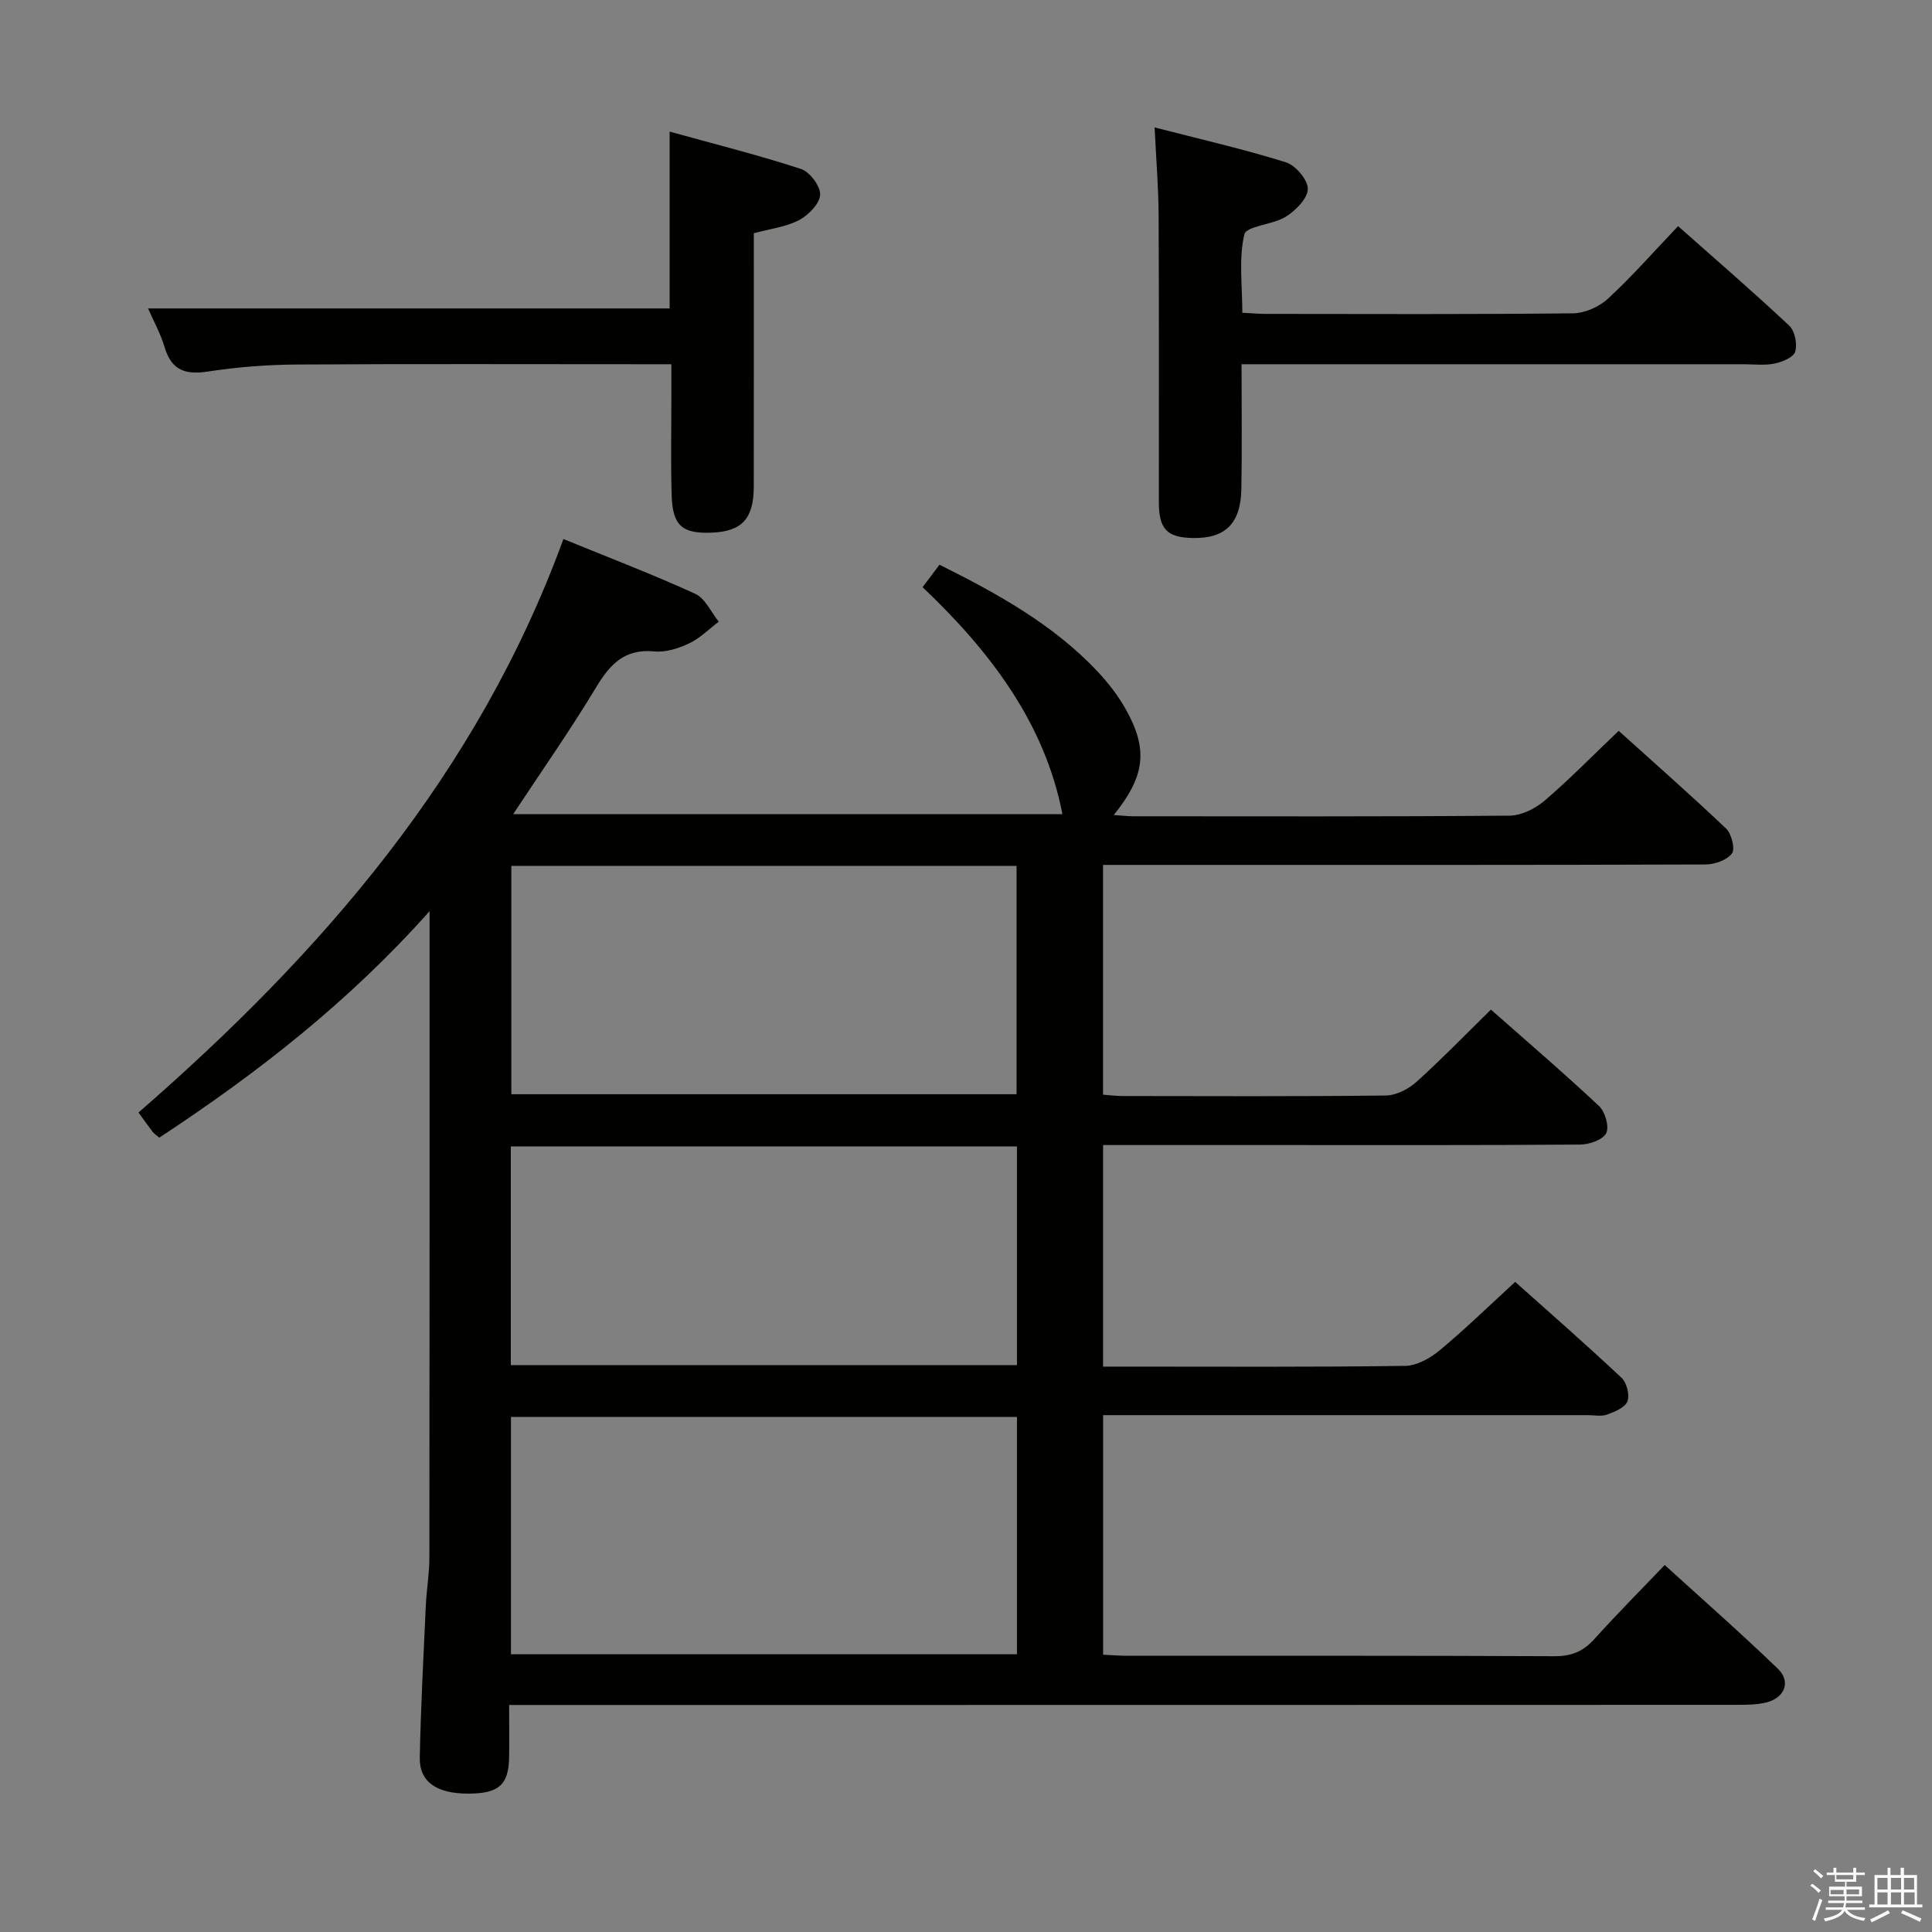 <svg enable-background="new 0 0 400 400" viewBox="0 0 400 400" xmlns="http://www.w3.org/2000/svg"><rect x="0" y="0" width="400" height="400" fill="#808080" stroke="none"/><path d="m374.8 390.4.4-.4c.7.5 1.3 1 1.8 1.4l-.5.5c-.5-.6-1.1-1.1-1.7-1.5zm1 7.3-.6-.3c.5-1.4 1.1-2.8 1.5-4.3.2.1.4.2.6.3-.5 1.3-1 2.8-1.5 4.3zm-.4-10.3.4-.4c.4.3 1 .8 1.7 1.4l-.5.5c-.4-.5-1-1-1.6-1.5zm2.5.3h1.7v-1h.6v1h3.5v-1h.6v1h1.8v.5h-1.8v1.4h-2v1h3.2v2h-3.2v.9h3.3v.5h-3.4c0 .3-.1.6-.1.9h4v.5h-3.7c.7.9 1.9 1.5 3.8 1.7-.1.2-.2.4-.3.6-2.1-.4-3.5-1.1-4-2.1-.4 1-1.8 1.7-4 2.2-.1-.2-.2-.4-.3-.6 2.1-.4 3.4-1 3.8-1.8h-3.4v-.5h3.6c.1-.3.1-.6.2-.9h-3.3v-.5h3.4c0-.3 0-.6 0-.9h-3.2v-2h3.3v-1h-2.1v-1.4h-1.7v-.5zm1.1 3.5v1h2.7c0-.3 0-.4 0-.4 0-.1 0-.2 0-.2 0-.1 0-.2 0-.3h-2.7zm1.2-3v.9h3.5v-.9zm4.7 3h-2.6v.6.4h2.6z" fill="#fafafb"/><path d="m393.6 386.7h.6v1.5h2.7v6.1h1.1v.6h-11v-.6h1.1v-6.1h2.7v-1.5h.6v1.5h2.1v-1.5zm-2.7 8.8.4.6c-1.2.6-2.5 1.3-3.8 1.9-.1-.2-.2-.4-.3-.6 1.2-.6 2.5-1.2 3.7-1.9zm-2.2-6.7v2.4h2.1v-2.4zm0 3v2.5h2.1v-2.5zm2.8-3v2.4h2.1v-2.4zm0 3v2.5h2.1v-2.5zm6 6.1c-1.4-.7-2.7-1.3-3.9-1.8l.3-.6c1.5.6 2.7 1.2 3.9 1.7zm-1.2-9.1h-2.1v2.4h2.1zm-2.1 3v2.5h2.2v-2.5z" fill="#fafafb"/><g fill="#010100"><path d="m105.41 353c0 4.08.06 7.55-.01 11.01-.12 5.52-2.18 7.3-8.3 7.34-6.67.04-10.3-2.39-10.19-7.5.21-10.48.77-20.95 1.25-31.42.15-3.32.74-6.62.74-9.94.05-43.16.04-86.32.04-129.48 0-.96 0-1.92 0-4.36-16.95 19.02-35.87 33.67-55.96 46.89-.66-.57-1.09-.84-1.38-1.21-.91-1.18-1.77-2.4-2.92-4 37.87-32.96 70.2-70.03 87.97-118.73 9.31 3.81 18.43 7.29 27.29 11.34 2.07.95 3.27 3.8 4.87 5.77-2.02 1.53-3.87 3.42-6.12 4.49-2.19 1.04-4.86 1.9-7.2 1.67-6.14-.6-9.17 2.62-12.07 7.43-5.31 8.82-11.24 17.26-17.17 26.26h113.71c-3.62-18.75-14.87-33.64-28.95-46.99 1.28-1.7 2.35-3.12 3.5-4.65 12 5.98 23.48 12.32 32.66 22.03 2.26 2.4 4.34 5.09 5.95 7.96 4.63 8.3 3.95 13.81-2.53 21.83 1.54.1 2.75.25 3.97.26 26 .01 51.99.09 77.99-.13 2.45-.02 5.32-1.46 7.25-3.11 5.18-4.43 9.96-9.33 15.33-14.45 7.13 6.43 14.82 13.19 22.24 20.24 1.13 1.08 1.91 4.2 1.21 5.15-1.03 1.38-3.55 2.27-5.44 2.28-36.49.13-72.99.09-109.49.09-4.98 0-9.95 0-15.28 0v47.57c1.25.09 2.68.28 4.1.28 18.16.02 36.33.11 54.49-.11 2.13-.03 4.64-1.33 6.28-2.8 5.19-4.67 10.06-9.71 15.44-14.98 7.39 6.53 15.05 13.08 22.39 19.97 1.26 1.19 2.15 4.27 1.48 5.61-.7 1.38-3.5 2.35-5.39 2.36-21 .16-41.99.1-62.99.1-11.81 0-23.62 0-35.79 0v45.87h4.56c19.33 0 38.66.12 57.99-.15 2.42-.03 5.18-1.6 7.15-3.23 5.24-4.35 10.14-9.13 15.62-14.16 6.8 6.07 14.53 12.83 22.02 19.85 1.08 1.01 1.73 3.57 1.22 4.89-.5 1.29-2.64 2.16-4.23 2.74-1.18.43-2.64.11-3.97.11-31.5 0-62.99 0-94.49 0-1.82 0-3.65 0-5.86 0v49.6c1.75.08 3.37.22 5 .22 29.5.01 58.99-.05 88.49.09 3.49.02 5.93-1.01 8.21-3.55 4.57-5.06 9.38-9.91 14.57-15.33 7.9 7.19 15.86 14.16 23.45 21.5 2.77 2.68 1.36 6.07-2.52 6.98-1.91.45-3.95.47-5.93.47-82.49.03-164.98.03-247.47.03-1.99 0-3.98 0-6.78 0zm105.14-59.63c-35.1 0-69.92 0-104.76 0v49.13h104.76c0-16.55 0-32.77 0-49.13zm-104.68-114.1v47.28h104.6c0-15.95 0-31.51 0-47.28-34.95 0-69.54 0-104.6 0zm-.11 103.36h104.79c0-15.19 0-30.09 0-45.28-34.99 0-69.72 0-104.79 0z"/><path d="m257.05 75.41c0 9.23.12 17.55-.04 25.86-.13 7.15-3.36 10.25-10.06 10.12-5.31-.1-7.01-1.83-7.02-7.34-.02-19.82.05-39.64-.05-59.46-.03-5.77-.51-11.54-.83-18.21 9.41 2.43 18.4 4.48 27.18 7.22 2.01.63 4.56 3.64 4.54 5.52-.03 1.98-2.51 4.46-4.54 5.74-2.69 1.69-8.18 1.9-8.6 3.67-1.19 5.02-.42 10.5-.42 16.22 1.75.09 3.36.24 4.96.24 21.15.02 42.31.11 63.46-.12 2.47-.03 5.44-1.32 7.27-3.02 5-4.62 9.51-9.76 14.53-15.03 7.8 6.92 15.56 13.61 23.03 20.62 1.16 1.09 1.68 3.78 1.22 5.36-.34 1.17-2.67 2.14-4.26 2.47-2.08.43-4.31.14-6.47.14-32.48 0-64.96 0-97.44 0-1.95 0-3.91 0-6.46 0z"/><path d="m138.64 63.86c0-11.52 0-23.59 0-36.61 9.21 2.55 18.3 4.83 27.19 7.73 1.82.59 4.07 3.58 3.97 5.35-.1 1.87-2.44 4.23-4.38 5.25-2.72 1.42-5.99 1.79-9.35 2.71 0 17.52.01 34.99-.01 52.45-.01 6.66-2.45 9.29-8.7 9.54-6.12.24-8.1-1.42-8.3-7.73-.21-6.99-.05-13.99-.06-20.98 0-1.82 0-3.64 0-6.16-2.08 0-3.85 0-5.63 0-23.98 0-47.96-.09-71.94.06-6.13.04-12.3.52-18.35 1.45-4.67.72-7.56-.22-8.99-5.01-.89-2.97-2.44-5.74-3.44-8.05z"/></g></svg>